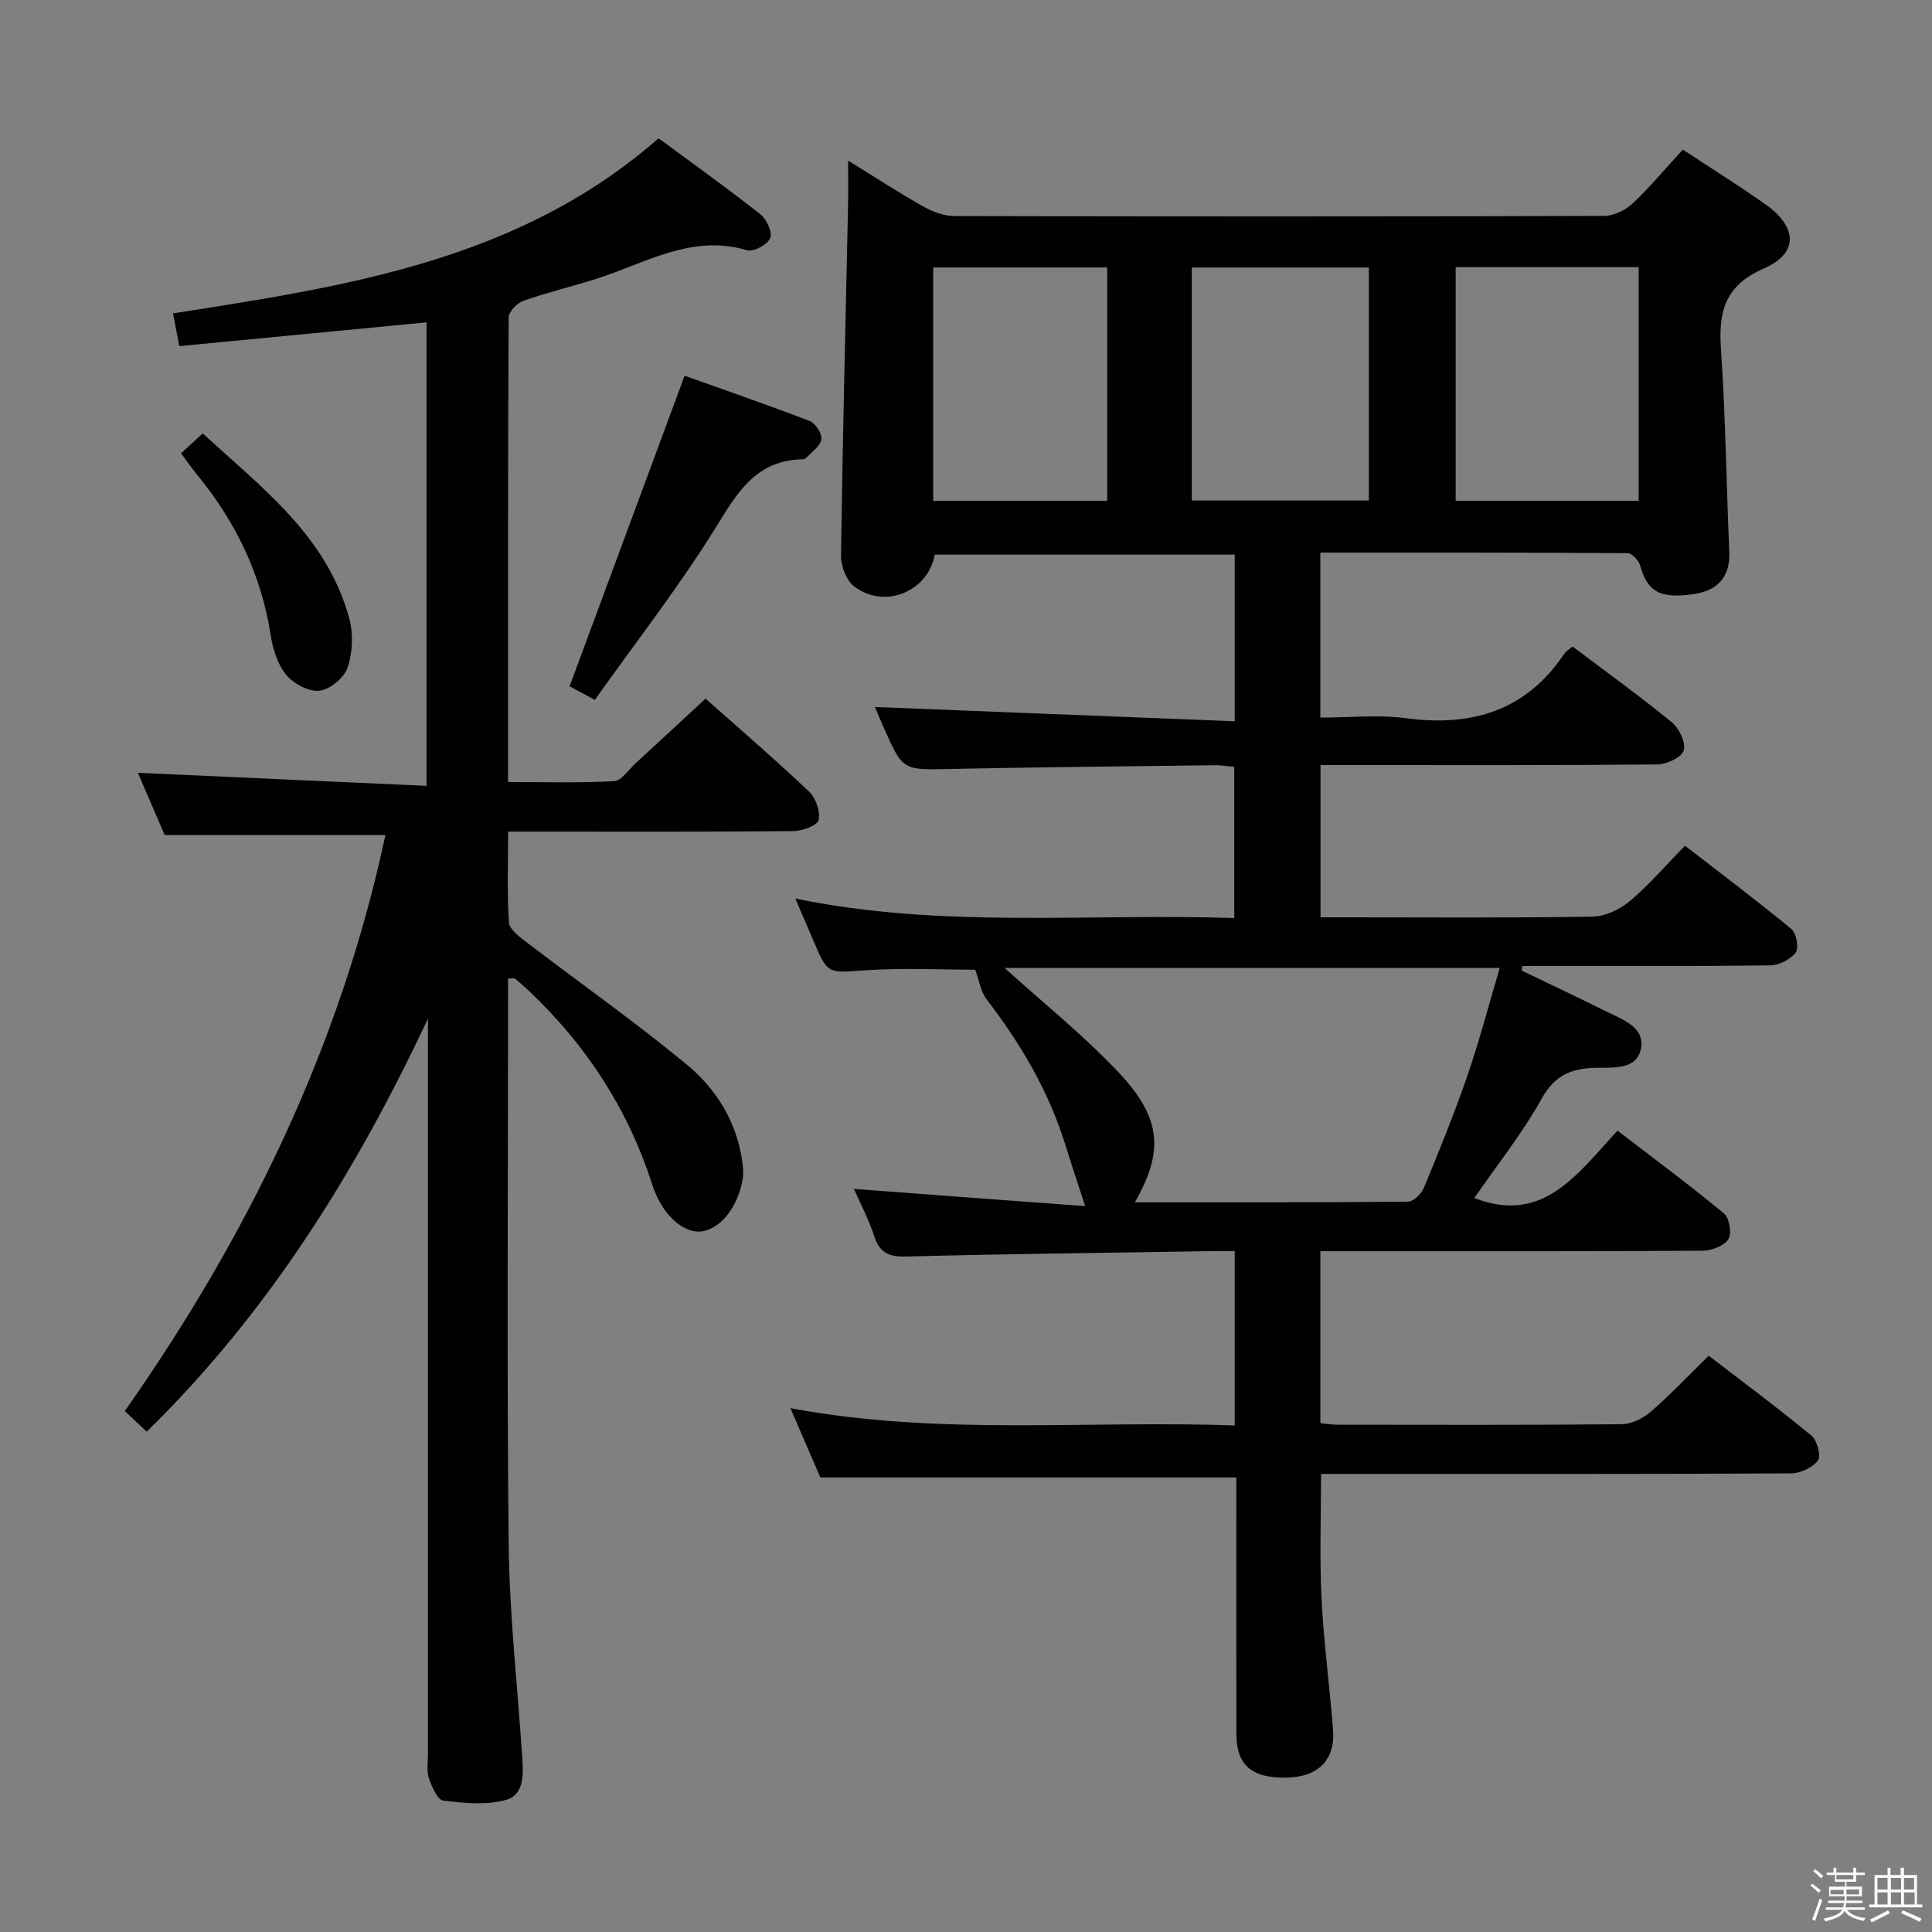 <svg enable-background="new 0 0 400 400" viewBox="0 0 400 400" xmlns="http://www.w3.org/2000/svg"><rect x="0" y="0" width="400" height="400" fill="#808080" stroke="none"/><path d="m374.8 390.4.4-.4c.7.5 1.3 1 1.8 1.4l-.5.5c-.5-.6-1.1-1.1-1.7-1.5zm1 7.3-.6-.3c.5-1.4 1.1-2.8 1.5-4.3.2.1.4.2.6.3-.5 1.3-1 2.8-1.5 4.3zm-.4-10.3.4-.4c.4.3 1 .8 1.7 1.4l-.5.5c-.4-.5-1-1-1.6-1.5zm2.5.3h1.7v-1h.6v1h3.5v-1h.6v1h1.8v.5h-1.8v1.4h-2v1h3.2v2h-3.2v.9h3.3v.5h-3.4c0 .3-.1.6-.1.9h4v.5h-3.7c.7.9 1.9 1.5 3.8 1.7-.1.2-.2.4-.3.6-2.1-.4-3.5-1.1-4-2.1-.4 1-1.8 1.7-4 2.2-.1-.2-.2-.4-.3-.6 2.1-.4 3.4-1 3.8-1.8h-3.4v-.5h3.6c.1-.3.1-.6.2-.9h-3.3v-.5h3.4c0-.3 0-.6 0-.9h-3.2v-2h3.3v-1h-2.1v-1.4h-1.7v-.5zm1.1 3.5v1h2.7c0-.3 0-.4 0-.4 0-.1 0-.2 0-.2 0-.1 0-.2 0-.3h-2.7zm1.2-3v.9h3.5v-.9zm4.7 3h-2.6v.6.4h2.6z" fill="#fafafb"/><path d="m393.6 386.7h.6v1.5h2.7v6.1h1.1v.6h-11v-.6h1.1v-6.1h2.7v-1.5h.6v1.5h2.1v-1.5zm-2.7 8.8.4.6c-1.2.6-2.5 1.3-3.8 1.9-.1-.2-.2-.4-.3-.6 1.2-.6 2.5-1.2 3.7-1.9zm-2.2-6.7v2.4h2.1v-2.4zm0 3v2.5h2.1v-2.5zm2.8-3v2.4h2.1v-2.4zm0 3v2.5h2.1v-2.5zm6 6.1c-1.4-.7-2.7-1.3-3.9-1.8l.3-.6c1.5.6 2.7 1.2 3.9 1.7zm-1.2-9.1h-2.1v2.4h2.1zm-2.1 3v2.5h2.2v-2.5z" fill="#fafafb"/><g fill="#010100"><path d="m224.67 249.71c-1.69-5.2-2.94-8.94-4.11-12.71-3.45-11.12-9.25-20.93-16.31-30.11-1.18-1.54-1.47-3.77-2.34-6.12-6.69 0-14.77-.41-22.78.12-7.74.51-7.71.93-10.67-6.01-1.17-2.74-2.34-5.48-3.79-8.85 30.34 6.28 60.48 3.03 90.87 4.04 0-10.63 0-20.83 0-31.3-1.38-.12-2.68-.35-3.97-.34-18.31.23-36.62.4-54.93.78-9.7.2-9.7.38-13.63-8.47-.73-1.65-1.42-3.32-1.86-4.36 24.67.98 49.41 1.95 74.49 2.95 0-12.22 0-23.15 0-34.5-20.7 0-41.41 0-62.11 0-1.4 7.68-10.38 11.38-16.68 6.58-1.63-1.24-2.76-4.24-2.73-6.41.34-24.29.95-48.57 1.47-72.86.06-2.61.01-5.22.01-8.88 5.8 3.57 10.62 6.72 15.63 9.53 1.92 1.08 4.29 1.94 6.45 1.94 44.83.11 89.66.12 134.49-.03 2-.01 4.41-1.22 5.91-2.63 3.62-3.41 6.81-7.26 10.32-11.1 5.8 3.83 11.58 7.42 17.12 11.34 6.63 4.7 6.91 10.11-.33 13.27-8.15 3.57-9.41 8.96-8.88 16.73.95 13.92 1.11 27.9 1.72 41.85.22 5.03-2.13 8.06-7.35 8.84-6.88 1.04-9.61-.49-11.06-5.79-.3-1.09-1.7-2.67-2.61-2.68-21.12-.15-42.25-.12-63.65-.12v34.16c5.92 0 11.94-.64 17.78.13 13.63 1.81 24.8-1.55 32.73-13.34.35-.53.98-.87 1.72-1.5 6.91 5.22 13.92 10.26 20.59 15.72 1.51 1.24 2.91 4.24 2.41 5.82-.45 1.43-3.55 2.85-5.49 2.87-21.16.2-42.33.13-63.5.13-1.96 0-3.93 0-6.2 0v31.52h5.27c17 0 34 .14 50.99-.14 2.62-.04 5.65-1.44 7.71-3.16 3.94-3.29 7.31-7.26 11.49-11.52 7.51 5.82 14.91 11.36 22.02 17.24 1.04.86 1.6 3.94.9 4.87-1.09 1.43-3.44 2.64-5.28 2.66-15.5.2-31 .12-46.5.12-1.59 0-3.18 0-4.77 0-.08.31-.16.62-.23.93 5.89 2.84 11.8 5.64 17.66 8.54 3.39 1.68 8.03 3.26 7.05 7.78-.93 4.3-5.73 3.76-9.33 3.84-4.93.1-8.46 1.47-11.17 6.34-4.02 7.23-9.25 13.78-13.97 20.62 14.24 5.53 21.3-4.95 29.65-13.95 7.53 5.78 14.96 11.28 22.07 17.17 1.11.92 1.63 4.17.87 5.32-.92 1.39-3.48 2.36-5.34 2.37-24.5.15-49 .1-73.5.1-1.79 0-3.57 0-5.62 0v35.6c1.18.11 2.29.32 3.39.32 19.67.02 39.33.09 59-.1 2.03-.02 4.4-1.19 5.98-2.56 4.02-3.47 7.68-7.36 12.03-11.62 7 5.38 14.29 10.78 21.28 16.55 1.18.97 2.03 4.24 1.33 5.14-1.15 1.49-3.67 2.66-5.62 2.67-30.33.16-60.66.11-90.99.11-1.98 0-3.95 0-6.26 0 0 8.8-.32 17.23.09 25.62.45 9.11 1.67 18.19 2.39 27.29.5 6.31-3.06 9.85-9.66 9.97-7.15.13-10.34-2.59-10.35-9.01-.03-16-.01-32-.01-48 0-1.78 0-3.56 0-5.14-28.82 0-57.06 0-86.12 0-1.68-3.87-3.76-8.68-6.21-14.35 30.89 5.79 61.33 2.47 92 3.59 0-12.08 0-23.66 0-36.09-1.64 0-3.38-.02-5.13 0-20.98.33-41.96.57-62.93 1.11-3.59.09-5.47-.78-6.59-4.24-1.11-3.44-2.84-6.68-4.19-9.76 15.93 1.21 31.73 2.37 47.87 3.56zm10.29-.79c19.03 0 37.79.05 56.54-.13 1.13-.01 2.78-1.61 3.29-2.84 3.17-7.67 6.31-15.37 9.01-23.22 2.51-7.29 4.46-14.78 6.7-22.32-34.94 0-69.08 0-102.5 0 7.69 6.96 16.02 13.66 23.33 21.33 9.16 9.62 9.73 16.53 3.63 27.18zm104.31-145.23c0-16.27 0-32.29 0-48.38-12.86 0-25.4 0-37.89 0v48.38zm-92.52-.07h36.65c0-16.34 0-32.36 0-48.24-12.49 0-24.56 0-36.65 0zm-53.54.07h36.03c0-16.18 0-32.23 0-48.32-12.14 0-24.02 0-36.03 0z"/><path d="m88.31 162.7c0-32.78 0-64.36 0-95.96-17.2 1.65-34.14 3.28-51.19 4.92-.52-2.72-.86-4.48-1.3-6.78 35.88-5.61 71.64-10.92 100.53-36.25 7.03 5.19 14.18 10.3 21.08 15.74 1.29 1.01 2.53 3.72 2.03 4.93-.55 1.33-3.44 2.91-4.76 2.52-11.47-3.43-20.98 2.63-31.09 5.86-5.06 1.62-10.25 2.84-15.25 4.6-1.3.46-3.04 2.26-3.05 3.46-.17 31.81-.13 63.62-.13 96.17 7.48 0 14.73.22 21.95-.18 1.55-.09 3.02-2.38 4.47-3.71 4.77-4.38 9.51-8.78 14.48-13.38 6.86 6.11 14.3 12.5 21.42 19.24 1.39 1.32 2.39 4.15 1.98 5.9-.27 1.15-3.41 2.27-5.27 2.29-17.66.17-35.32.1-52.99.1-1.8 0-3.59 0-6.02 0 0 6.6-.24 12.73.17 18.8.1 1.45 2.17 2.99 3.63 4.1 11.08 8.47 22.51 16.51 33.25 25.39 6.06 5.01 10.26 11.8 11.42 19.96.16 1.13.3 2.32.13 3.44-.88 5.9-4.63 10.65-8.62 11.1-3.65.41-8.1-3.34-10.14-9.7-5-15.6-13.61-28.79-25.42-40-.96-.92-1.96-1.8-2.99-2.64-.18-.15-.6-.02-1.44-.02v5.26c0 37.32-.27 74.65.13 111.97.16 14.6 1.82 29.18 2.79 43.76.24 3.57.53 7.97-3.36 9.06-4.05 1.14-8.69.67-12.98.14-1.2-.15-2.39-2.91-2.98-4.68-.51-1.5-.19-3.3-.19-4.96 0-48.82 0-97.64 0-146.46 0-1.93 0-3.87 0-5.8-14.87 31.7-32.96 60.8-58.22 85.52-1.48-1.39-2.79-2.61-4.54-4.26 25.53-36.38 44.66-75.63 53.95-119.26-15.26 0-30.15 0-45.69 0-1.72-3.99-3.74-8.67-5.56-12.89 19.87.91 39.65 1.8 59.77 2.7z"/><path d="m123.16 144.9c-2.81-1.51-4.4-2.36-5.23-2.81 7.91-21.36 15.72-42.45 23.81-64.3 7.98 2.85 17.01 5.96 25.91 9.38 1.19.46 2.6 2.67 2.4 3.81-.25 1.43-2.02 2.62-3.18 3.87-.19.2-.62.24-.95.25-8.95.28-12.88 6.19-17.18 13.23-7.69 12.57-16.85 24.25-25.58 36.57z"/><path d="m37.49 93.85c1.43-1.31 2.73-2.51 4.48-4.12 12.29 11.31 25.8 21.33 30.36 38.41.84 3.16.68 7.03-.38 10.11-.72 2.11-3.67 4.53-5.84 4.76-2.21.24-5.36-1.48-6.88-3.33-1.78-2.17-2.75-5.33-3.19-8.2-1.94-12.46-7.18-23.32-15.09-33.02-1.15-1.39-2.17-2.87-3.46-4.61z"/></g></svg>